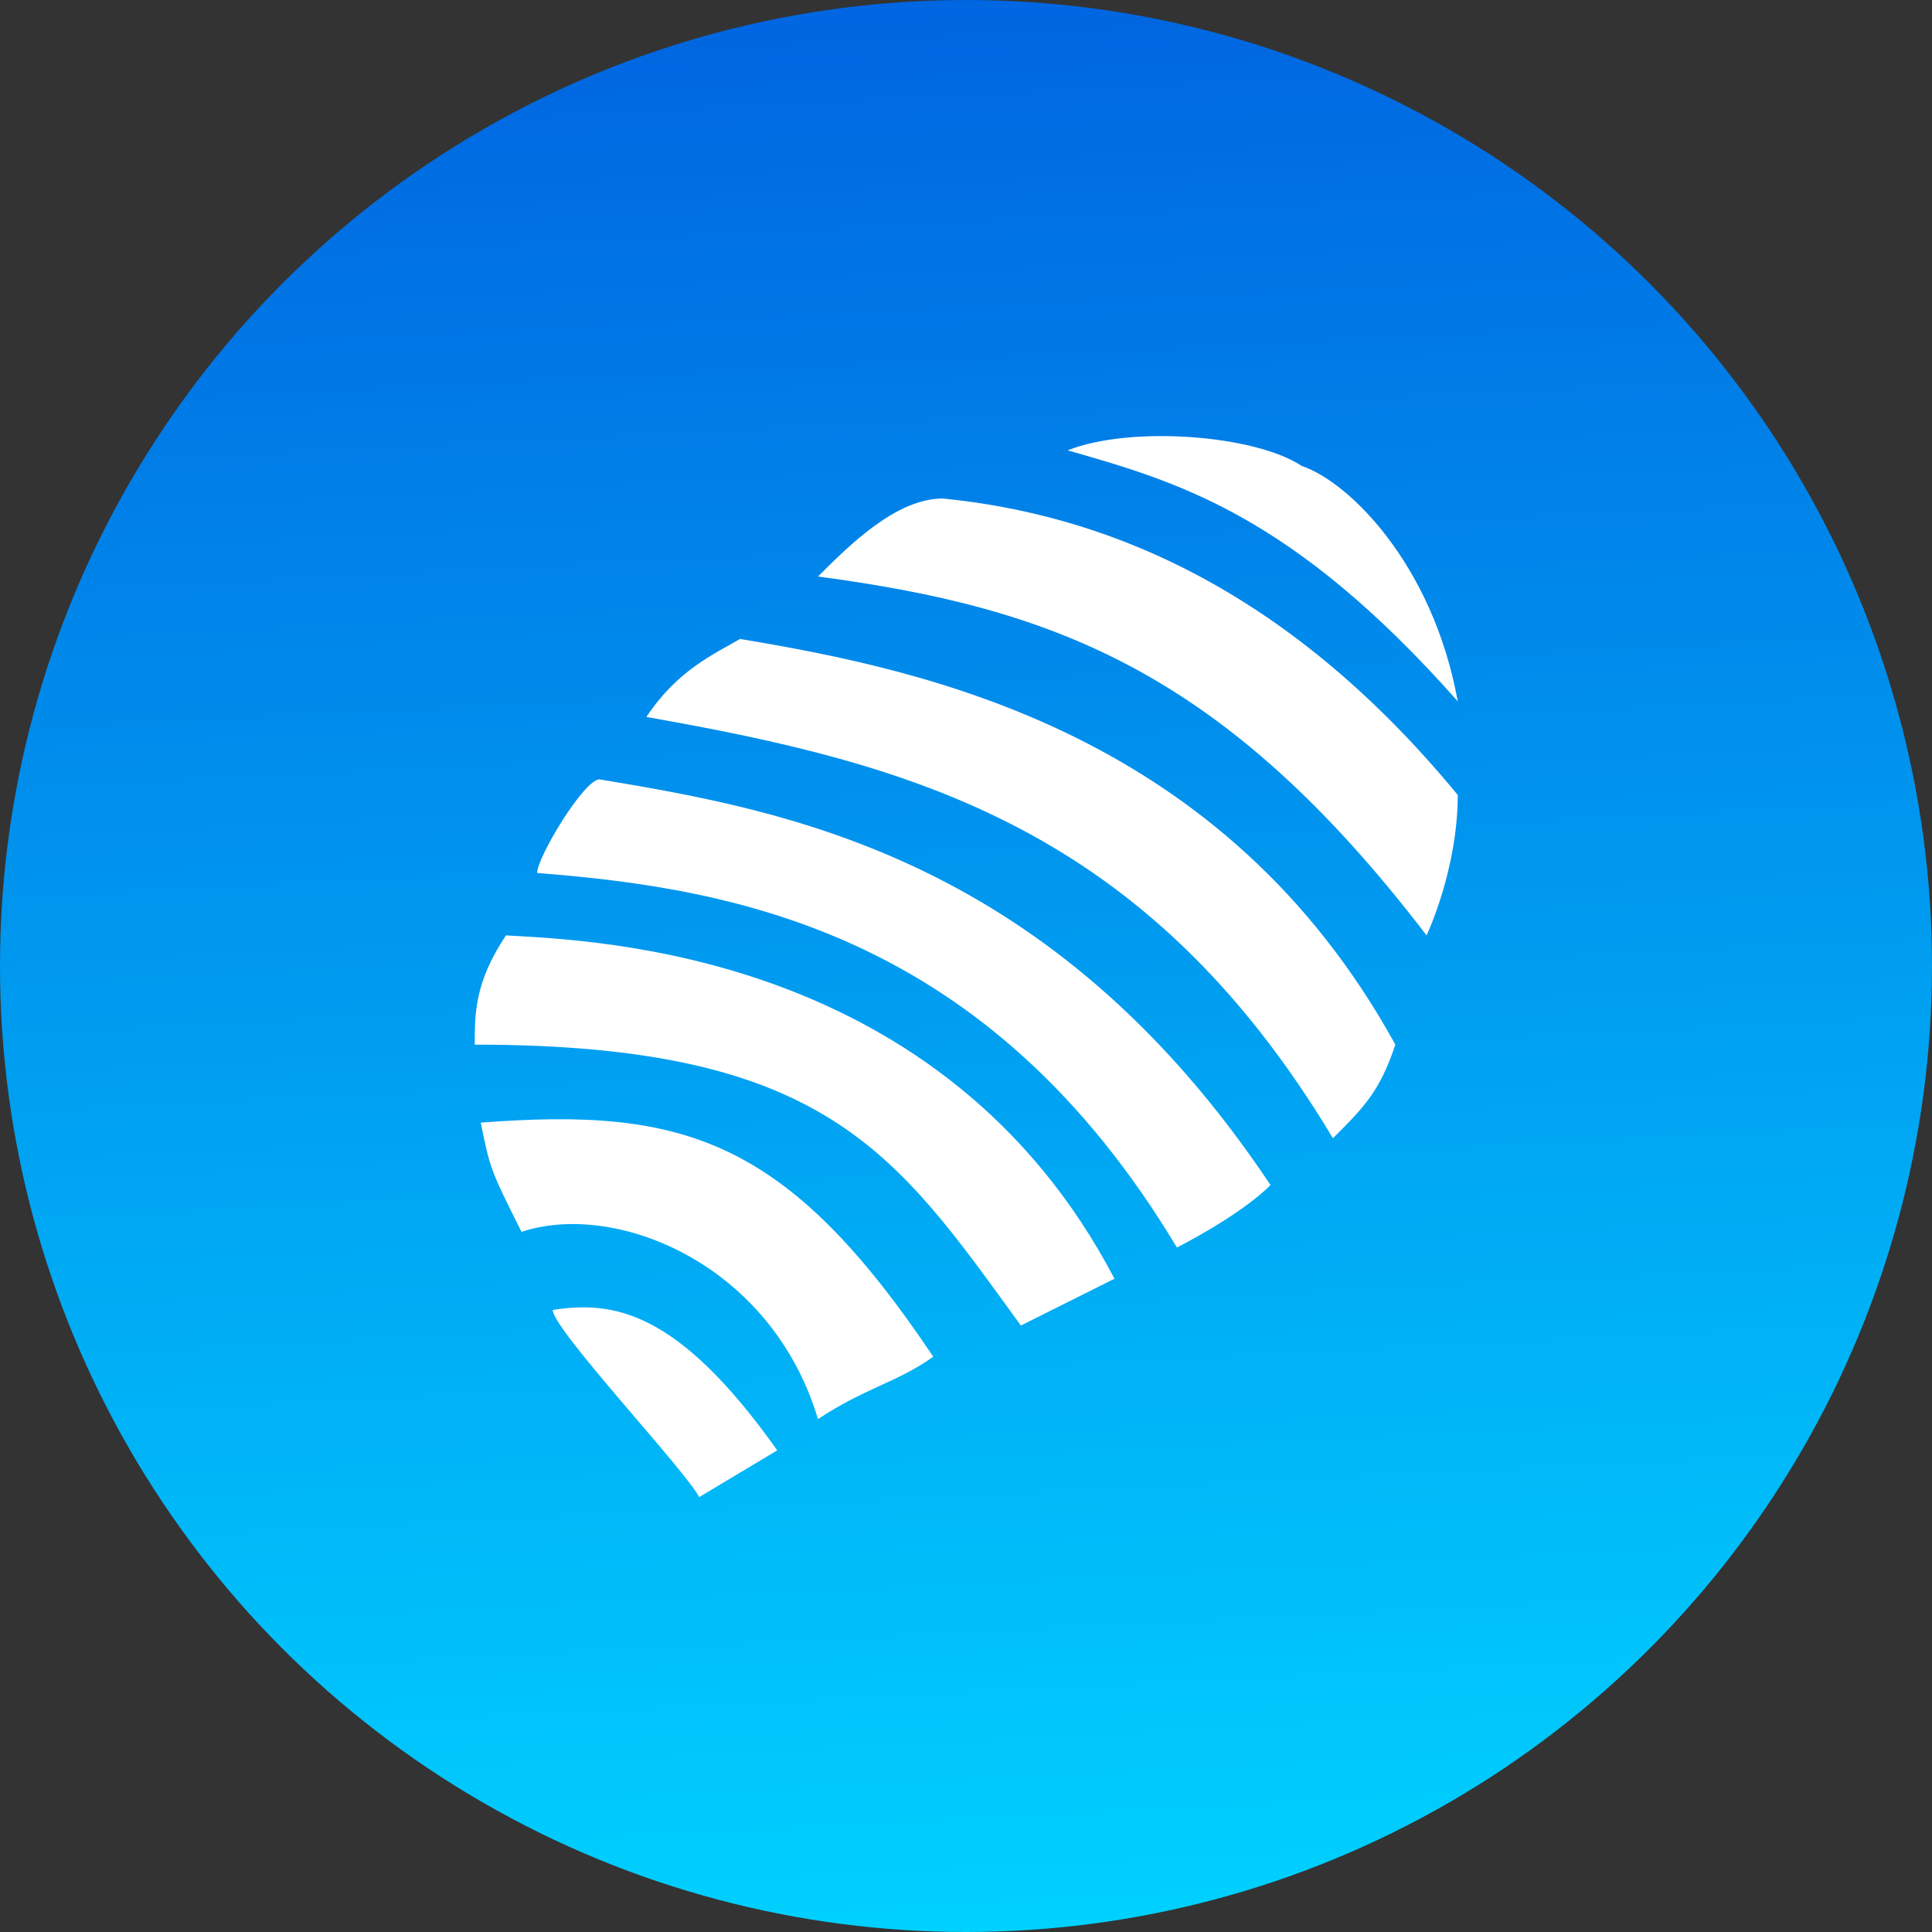 <svg width="75" height="75" viewBox="0 0 75 75" fill="none" xmlns="http://www.w3.org/2000/svg">
<rect x="0" y="0" width="75" height="75" fill="#333333" stroke="none"/>
<circle cx="37.5" cy="37.5" r="37.5" fill="url(#paint0_linear_28_16)"/>
<path d="M56.59 27.226C50.161 19.957 45.687 18.695 41.447 17.483C43.87 16.514 48.716 16.878 50.533 18.088C52.35 18.694 55.621 21.896 56.59 27.226Z" fill="white"/>
<path d="M36.601 19.352C34.783 19.352 32.966 21.169 31.755 22.38C40.841 23.592 47.504 26.015 55.379 36.312C55.379 36.312 56.59 33.768 56.59 30.861C49.806 22.623 42.658 19.957 36.601 19.352Z" fill="white"/>
<path d="M19.64 36.312C18.429 38.13 18.429 39.341 18.429 40.553C32.126 40.553 34.784 44.793 39.63 51.456C40.841 50.851 42.053 50.245 43.264 49.64C36.601 36.918 23.073 36.514 19.64 36.312Z" fill="white"/>
<path d="M20.244 47.819L20.246 47.821C23.88 46.609 29.938 49.032 31.755 55.09C33.572 53.878 34.842 53.664 36.229 52.667C30.543 44.187 26.537 42.975 18.663 43.581C19.034 45.397 19.034 45.397 20.244 47.819Z" fill="white"/>
<path d="M21.457 50.852C21.457 51.602 26.642 57.117 27.143 58.118L30.172 56.301C26.303 50.85 23.797 50.489 21.457 50.852Z" fill="white"/>
<path d="M28.726 24.804C27.692 25.409 26.303 26.015 25.092 27.832C35.389 29.649 44.476 32.072 51.745 44.187C52.956 42.976 53.562 42.37 54.167 40.553C47.504 28.438 35.995 26.015 28.726 24.804Z" fill="white"/>
<path d="M23.274 30.255C22.669 30.255 20.851 33.284 20.851 33.89C28.726 34.495 38.418 36.313 45.687 48.427C45.687 48.427 48.11 47.216 49.321 46.004C40.841 33.284 30.543 31.467 23.274 30.255Z" fill="white"/>
<defs>
<linearGradient id="paint0_linear_28_16" x1="33.294" y1="-9.08" x2="37.5" y2="75" gradientUnits="userSpaceOnUse">
<stop stop-color="#0058DD"/>
<stop offset="1" stop-color="#00D1FF"/>
</linearGradient>
</defs>
</svg>